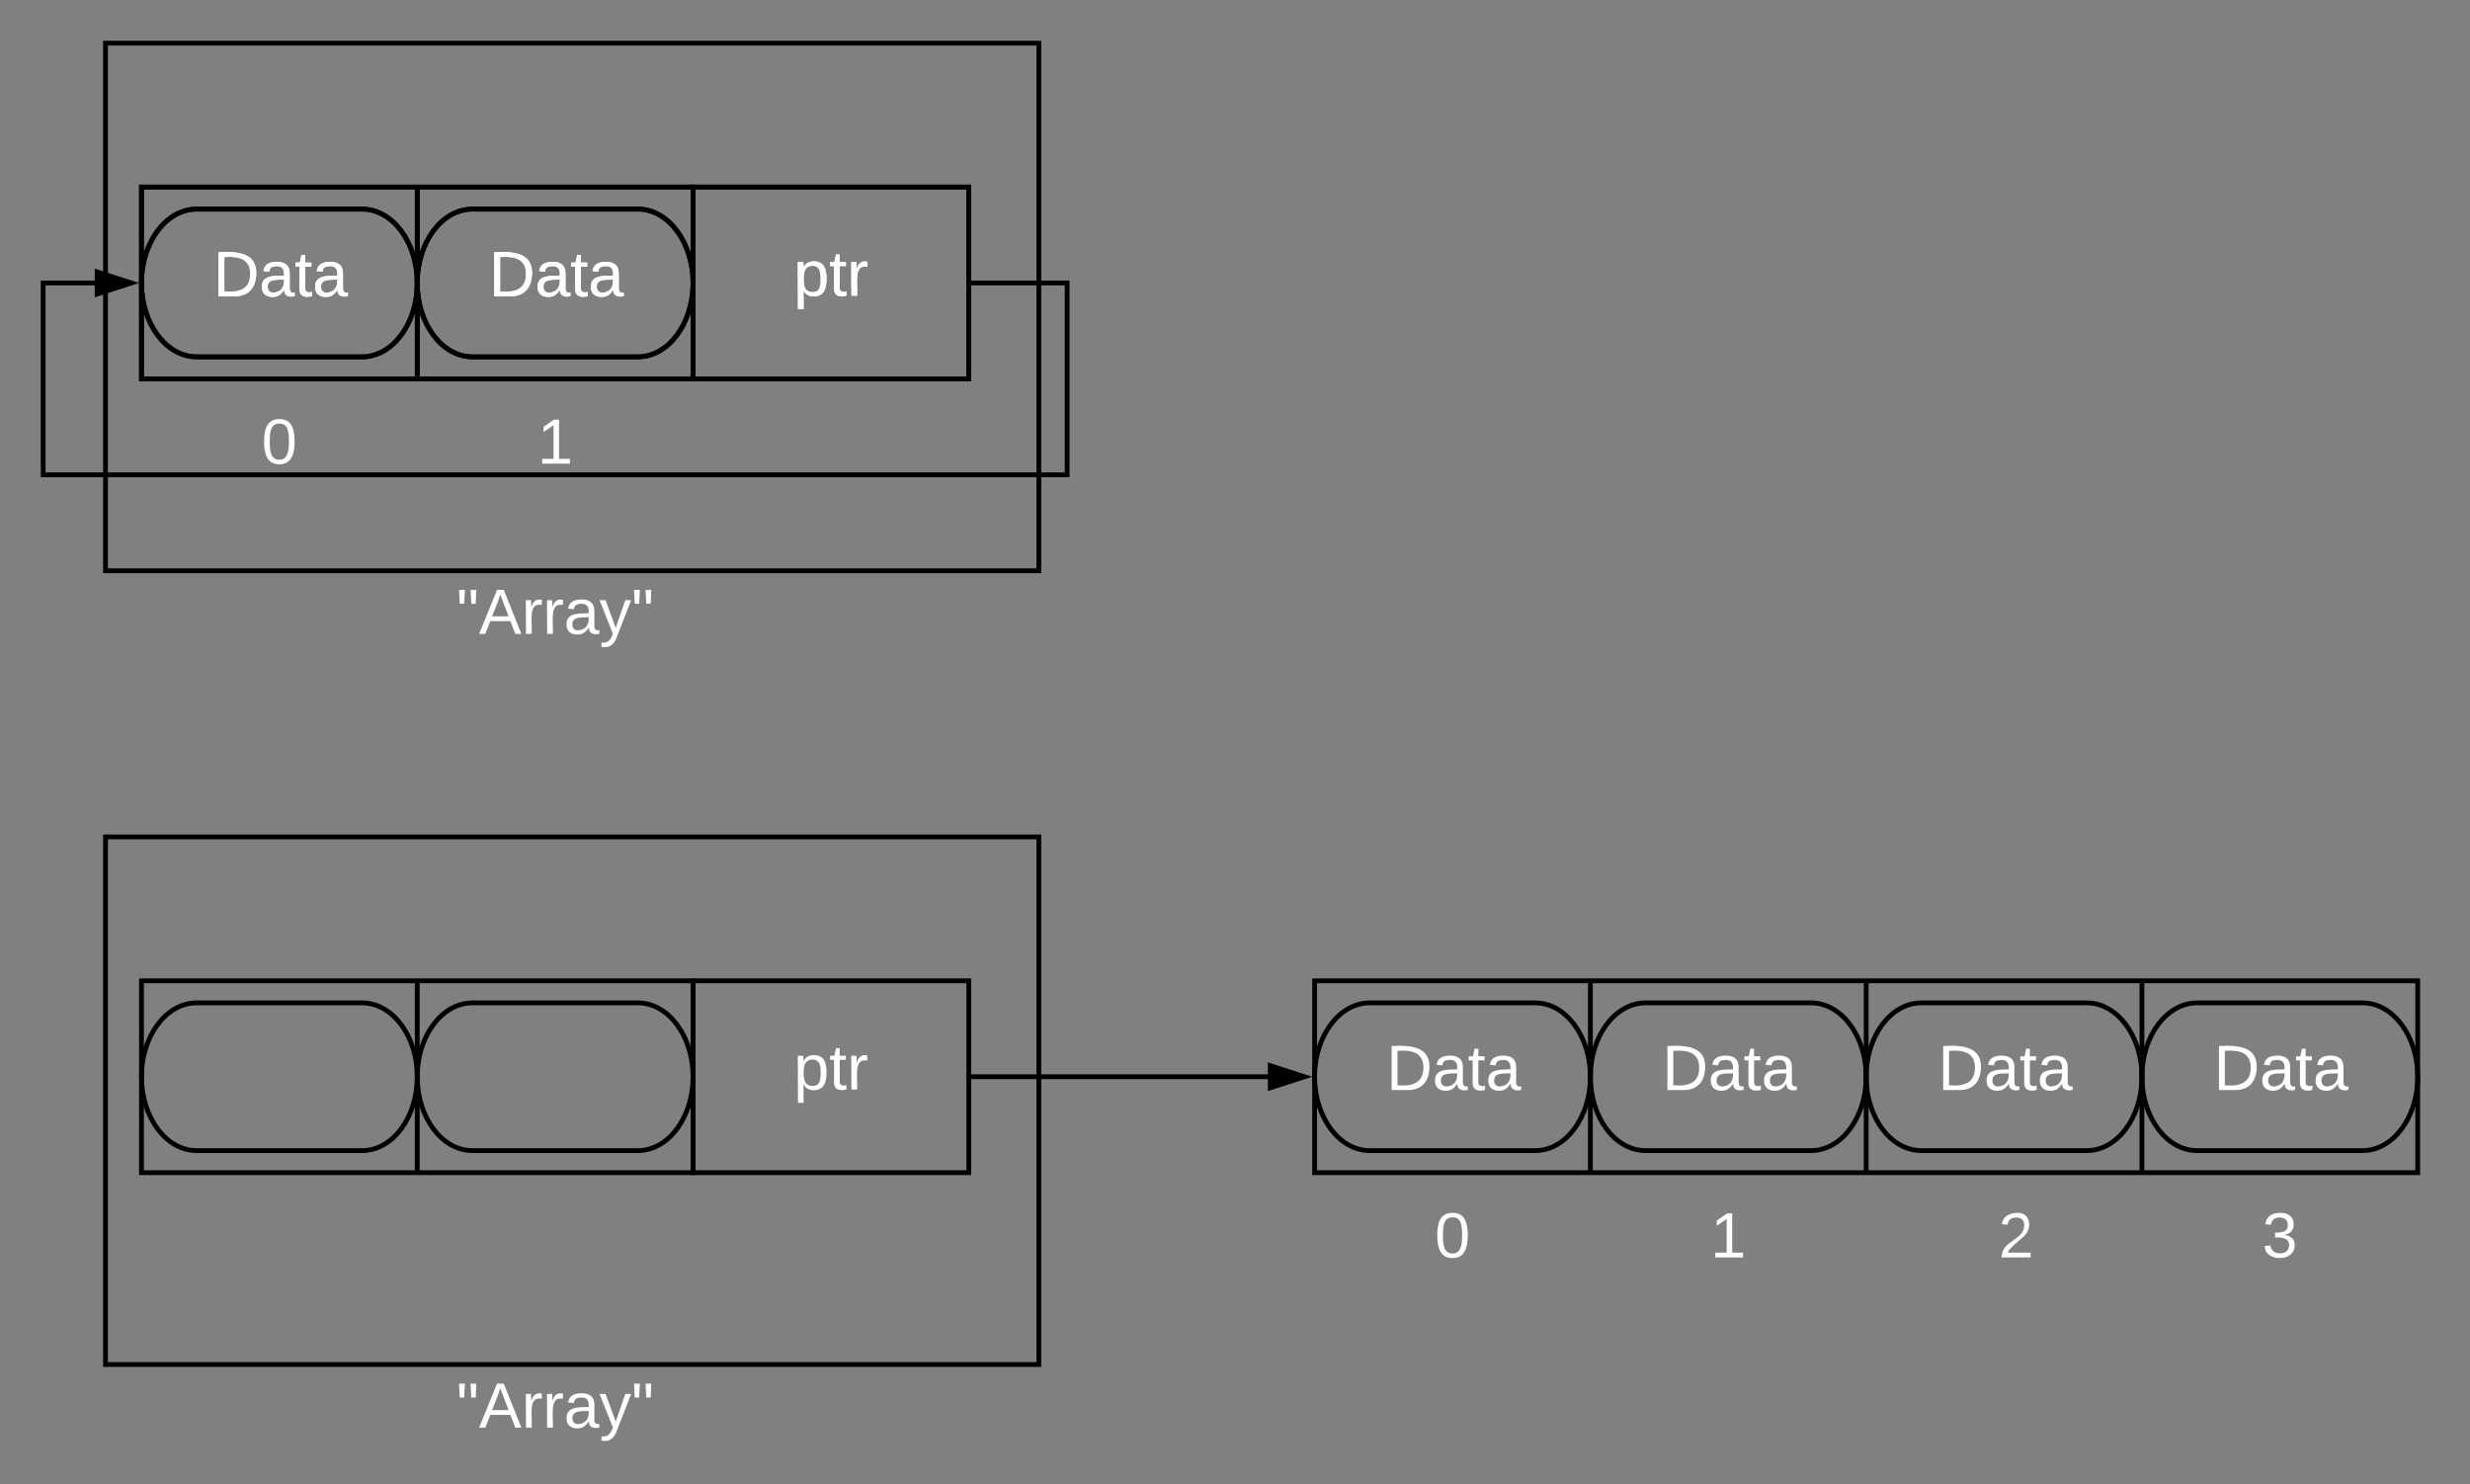 <svg xmlns="http://www.w3.org/2000/svg" xmlns:xlink="http://www.w3.org/1999/xlink" xmlns:lucid="lucid" width="1030" height="619"><rect width="100%" height="100%" fill="#808080" stroke="none"/><g transform="translate(-156 -691)" lucid:page-tab-id="0_0"><path d="M589.2 1180h345v60h-345z" fill="none"/><use xlink:href="#a" transform="matrix(1,0,0,1,589.211,1180) translate(165.093 35.333)"/><path d="M445 1100h115v80H445z" stroke="#000" stroke-width="2" fill-opacity="0"/><use xlink:href="#b" transform="matrix(1,0,0,1,450,1105) translate(36.981 40.333)"/><path d="M561 1140h123.97" stroke="#000" stroke-width="2" fill="none"/><path d="M561 1141h-1v-2h1zM699.97 1140l-14.26 4.64v-9.28z"/><path d="M703.2 1140l-18.5 6v-12zm-16.5 3.26l10.04-3.26-10.03-3.26z"/><path d="M704.2 1100h115v80h-115zM819.2 1100h115v80h-115zM934.2 1100h115v80h-115zM1049.2 1100h115v80h-115z" stroke="#000" stroke-width="2" fill-opacity="0"/><path d="M704.2 1180h345v60h-345z" fill="none"/><use xlink:href="#c" transform="matrix(1,0,0,1,704.211,1180) translate(165.093 35.333)"/><path d="M824.2 1180h345v60h-345z" fill="none"/><use xlink:href="#d" transform="matrix(1,0,0,1,824.211,1180) translate(165.093 35.333)"/><path d="M934.2 1180h345v60h-345z" fill="none"/><use xlink:href="#e" transform="matrix(1,0,0,1,934.211,1180) translate(165.093 35.333)"/><path d="M796.2 1109.2c12.7 0 23 13.8 23 30.8s-10.3 30.8-23 30.8h-69c-12.7 0-23-13.8-23-30.8s10.3-30.8 23-30.8z" stroke="#000" stroke-width="2" fill-opacity="0"/><use xlink:href="#f" transform="matrix(1,0,0,1,709.211,1114.211) translate(24.889 31.333)"/><path d="M911.2 1109.2c12.7 0 23 13.8 23 30.8s-10.3 30.8-23 30.8h-69c-12.7 0-23-13.8-23-30.8s10.3-30.8 23-30.8z" stroke="#000" stroke-width="2" fill-opacity="0"/><use xlink:href="#f" transform="matrix(1,0,0,1,824.211,1114.211) translate(24.889 31.333)"/><path d="M1026.2 1109.2c12.7 0 23 13.8 23 30.8s-10.3 30.8-23 30.8h-69c-12.7 0-23-13.8-23-30.8s10.3-30.8 23-30.8z" stroke="#000" stroke-width="2" fill-opacity="0"/><use xlink:href="#f" transform="matrix(1,0,0,1,939.211,1114.211) translate(24.889 31.333)"/><path d="M1141.2 1109.2c12.7 0 23 13.8 23 30.8s-10.3 30.8-23 30.8h-69c-12.7 0-23-13.8-23-30.8s10.3-30.8 23-30.8z" stroke="#000" stroke-width="2" fill-opacity="0"/><use xlink:href="#f" transform="matrix(1,0,0,1,1054.211,1114.211) translate(24.889 31.333)"/><path d="M215 1100h115v80H215zM330 1100h115v80H330z" stroke="#000" stroke-width="2" fill-opacity="0"/><path d="M307 1109.2c12.7 0 23 13.8 23 30.8s-10.3 30.8-23 30.8h-69c-12.7 0-23-13.8-23-30.8s10.3-30.8 23-30.8zM422 1109.2c12.7 0 23 13.8 23 30.8s-10.3 30.8-23 30.8h-69c-12.7 0-23-13.8-23-30.8s10.3-30.8 23-30.8zM445 769h115v80H445z" stroke="#000" stroke-width="2" fill-opacity="0"/><use xlink:href="#b" transform="matrix(1,0,0,1,450,774) translate(36.981 40.333)"/><path d="M100 849h345v60H100z" fill="none"/><use xlink:href="#a" transform="matrix(1,0,0,1,100,849) translate(165.093 35.333)"/><path d="M215 769h115v80H215zM330 769h115v80H330z" stroke="#000" stroke-width="2" fill-opacity="0"/><path d="M215 849h345v60H215z" fill="none"/><use xlink:href="#c" transform="matrix(1,0,0,1,215,849) translate(165.093 35.333)"/><path d="M307 778.2c12.7 0 23 13.8 23 30.8s-10.3 30.8-23 30.8h-69c-12.7 0-23-13.8-23-30.8s10.3-30.8 23-30.8z" stroke="#000" stroke-width="2" fill-opacity="0"/><use xlink:href="#f" transform="matrix(1,0,0,1,220,783.211) translate(24.889 31.333)"/><path d="M422 778.2c12.7 0 23 13.8 23 30.8s-10.3 30.8-23 30.8h-69c-12.7 0-23-13.8-23-30.8s10.3-30.8 23-30.8z" stroke="#000" stroke-width="2" fill-opacity="0"/><use xlink:href="#f" transform="matrix(1,0,0,1,335,783.211) translate(24.889 31.333)"/><path d="M200 1040h389.2v220H200z" stroke="#000" stroke-width="2" fill-opacity="0"/><path d="M341.3 929h92.4v42h-92.4z" fill-opacity="0"/><use xlink:href="#g" transform="matrix(1,0,0,1,346.315,934) translate(0 21.333)"/><path d="M445 769h115v80H445z" stroke="#000" stroke-width="2" fill-opacity="0"/><use xlink:href="#b" transform="matrix(1,0,0,1,450,774) translate(36.981 40.333)"/><path d="M561 809h40v80H174v-80h21.76" stroke="#000" stroke-width="2" fill="none"/><path d="M561 810h-1v-2h1zM210.76 809l-14.26 4.64v-9.28z"/><path d="M214 809l-18.5 6v-12zm-16.5 3.26l10.03-3.26-10.03-3.26z"/><path d="M215 769h115v80H215zM330 769h115v80H330z" stroke="#000" stroke-width="2" fill-opacity="0"/><path d="M307 778.2c12.7 0 23 13.8 23 30.8s-10.3 30.8-23 30.8h-69c-12.7 0-23-13.8-23-30.8s10.3-30.8 23-30.8z" stroke="#000" stroke-width="2" fill-opacity="0"/><use xlink:href="#f" transform="matrix(1,0,0,1,220,783.211) translate(24.889 31.333)"/><path d="M422 778.2c12.7 0 23 13.8 23 30.8s-10.3 30.8-23 30.8h-69c-12.7 0-23-13.8-23-30.8s10.3-30.8 23-30.8z" stroke="#000" stroke-width="2" fill-opacity="0"/><use xlink:href="#f" transform="matrix(1,0,0,1,335,783.211) translate(24.889 31.333)"/><path d="M200 709h389.2v220H200z" stroke="#000" stroke-width="2" fill-opacity="0"/><path d="M341.3 1260h92.4v42h-92.4z" fill-opacity="0"/><use xlink:href="#g" transform="matrix(1,0,0,1,346.315,1265) translate(0 21.333)"/><defs><path fill="#fff" d="M101-251c68 0 85 55 85 127S166 4 100 4C33 4 14-52 14-124c0-73 17-127 87-127zm-1 229c47 0 54-49 54-102s-4-102-53-102c-51 0-55 48-55 102 0 53 5 102 54 102" id="h"/><use transform="matrix(0.074,0,0,0.074,0,0)" xlink:href="#h" id="a"/><path fill="#fff" d="M115-194c55 1 70 41 70 98S169 2 115 4C84 4 66-9 55-30l1 105H24l-1-265h31l2 30c10-21 28-34 59-34zm-8 174c40 0 45-34 45-75s-6-73-45-74c-42 0-51 32-51 76 0 43 10 73 51 73" id="i"/><path fill="#fff" d="M59-47c-2 24 18 29 38 22v24C64 9 27 4 27-40v-127H5v-23h24l9-43h21v43h35v23H59v120" id="j"/><path fill="#fff" d="M114-163C36-179 61-72 57 0H25l-1-190h30c1 12-1 29 2 39 6-27 23-49 58-41v29" id="k"/><g id="b"><use transform="matrix(0.074,0,0,0.074,0,0)" xlink:href="#i"/><use transform="matrix(0.074,0,0,0.074,14.815,0)" xlink:href="#j"/><use transform="matrix(0.074,0,0,0.074,22.222,0)" xlink:href="#k"/></g><path fill="#fff" d="M27 0v-27h64v-190l-56 39v-29l58-41h29v221h61V0H27" id="l"/><use transform="matrix(0.074,0,0,0.074,0,0)" xlink:href="#l" id="c"/><path fill="#fff" d="M101-251c82-7 93 87 43 132L82-64C71-53 59-42 53-27h129V0H18c2-99 128-94 128-182 0-28-16-43-45-43s-46 15-49 41l-32-3c6-41 34-60 81-64" id="m"/><use transform="matrix(0.074,0,0,0.074,0,0)" xlink:href="#m" id="d"/><path fill="#fff" d="M126-127c33 6 58 20 58 59 0 88-139 92-164 29-3-8-5-16-6-25l32-3c6 27 21 44 54 44 32 0 52-15 52-46 0-38-36-46-79-43v-28c39 1 72-4 72-42 0-27-17-43-46-43-28 0-47 15-49 41l-32-3c6-42 35-63 81-64 48-1 79 21 79 65 0 36-21 52-52 59" id="n"/><use transform="matrix(0.074,0,0,0.074,0,0)" xlink:href="#n" id="e"/><path fill="#fff" d="M30-248c118-7 216 8 213 122C240-48 200 0 122 0H30v-248zM63-27c89 8 146-16 146-99s-60-101-146-95v194" id="o"/><path fill="#fff" d="M141-36C126-15 110 5 73 4 37 3 15-17 15-53c-1-64 63-63 125-63 3-35-9-54-41-54-24 1-41 7-42 31l-33-3c5-37 33-52 76-52 45 0 72 20 72 64v82c-1 20 7 32 28 27v20c-31 9-61-2-59-35zM48-53c0 20 12 33 32 33 41-3 63-29 60-74-43 2-92-5-92 41" id="p"/><g id="f"><use transform="matrix(0.074,0,0,0.074,0,0)" xlink:href="#o"/><use transform="matrix(0.074,0,0,0.074,19.185,0)" xlink:href="#p"/><use transform="matrix(0.074,0,0,0.074,34,0)" xlink:href="#j"/><use transform="matrix(0.074,0,0,0.074,41.407,0)" xlink:href="#p"/></g><path fill="#fff" d="M109-170H84l-4-78h32zm-65 0H19l-4-78h33" id="q"/><path fill="#fff" d="M205 0l-28-72H64L36 0H1l101-248h38L239 0h-34zm-38-99l-47-123c-12 45-31 82-46 123h93" id="r"/><path fill="#fff" d="M179-190L93 31C79 59 56 82 12 73V49c39 6 53-20 64-50L1-190h34L92-34l54-156h33" id="s"/><g id="g"><use transform="matrix(0.074,0,0,0.074,0,0)" xlink:href="#q"/><use transform="matrix(0.074,0,0,0.074,9.407,0)" xlink:href="#r"/><use transform="matrix(0.074,0,0,0.074,27.185,0)" xlink:href="#k"/><use transform="matrix(0.074,0,0,0.074,36,0)" xlink:href="#k"/><use transform="matrix(0.074,0,0,0.074,44.815,0)" xlink:href="#p"/><use transform="matrix(0.074,0,0,0.074,59.63,0)" xlink:href="#s"/><use transform="matrix(0.074,0,0,0.074,72.963,0)" xlink:href="#q"/></g></defs></g></svg>